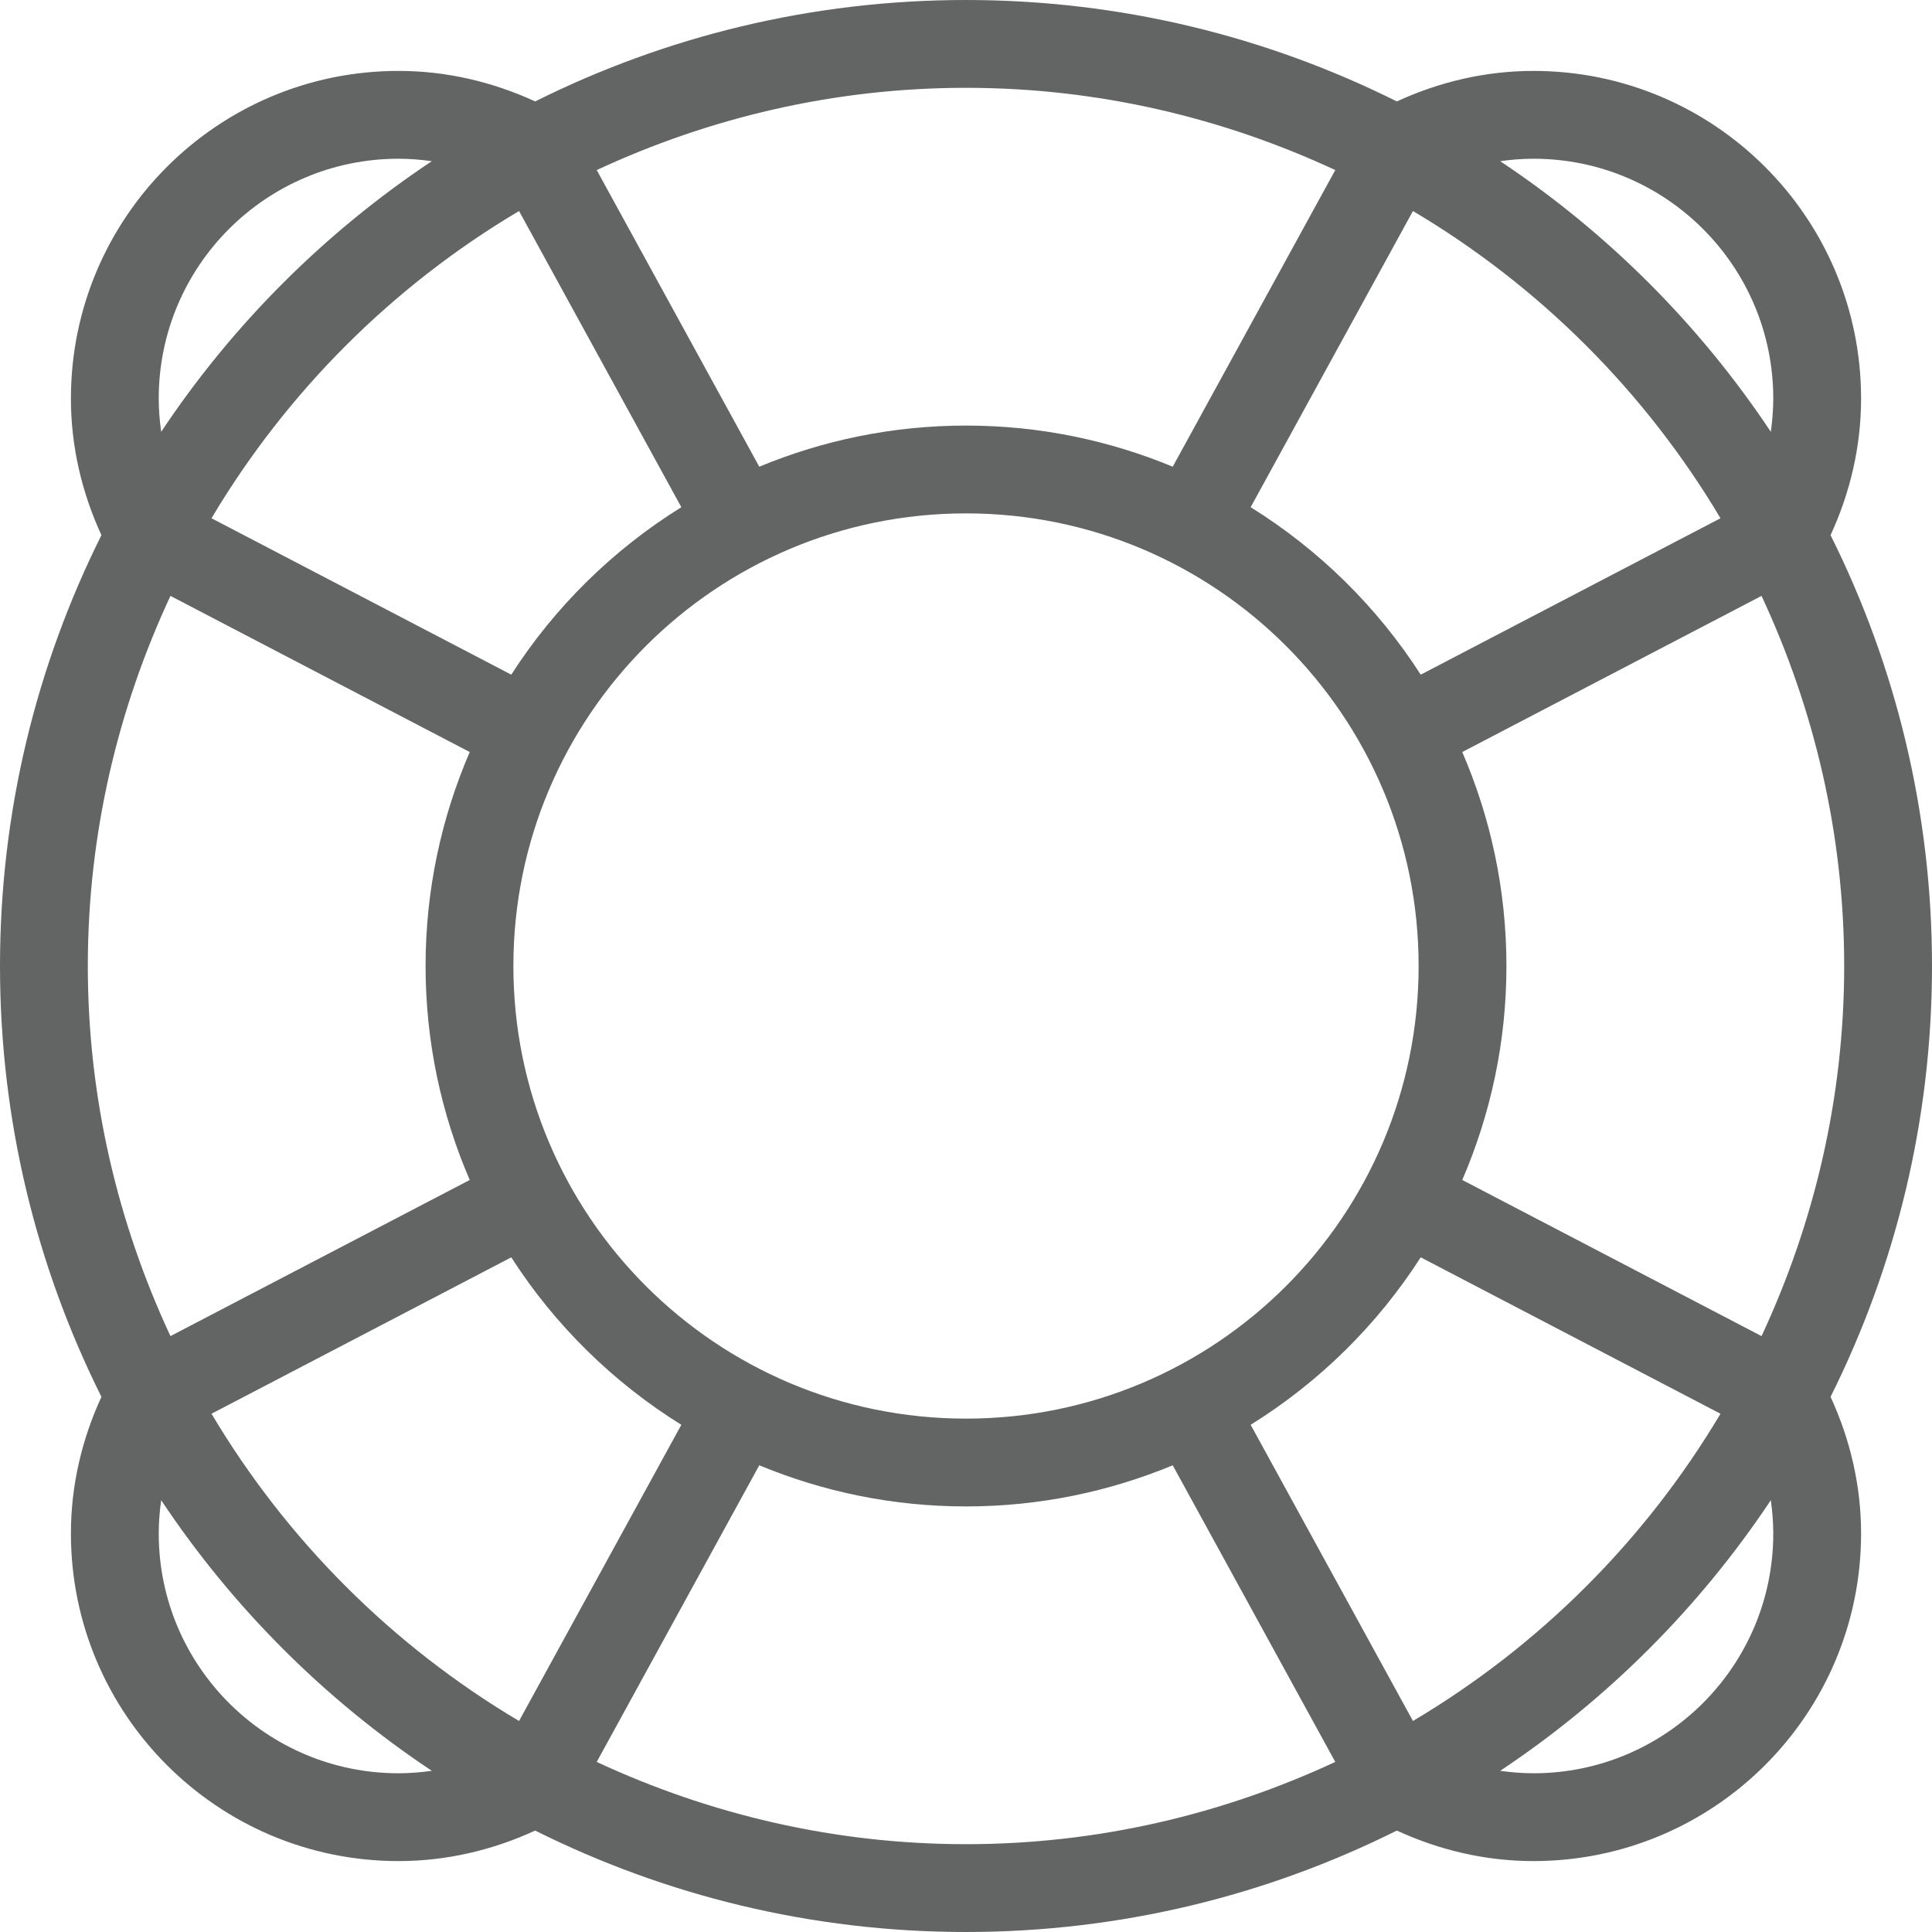 <?xml version="1.0" encoding="UTF-8"?>
<svg width="44px" height="44px" viewBox="0 0 44 44" version="1.1" xmlns="http://www.w3.org/2000/svg" xmlns:xlink="http://www.w3.org/1999/xlink">
    <!-- Generator: sketchtool 40.1 (33804) - http://www.bohemiancoding.com/sketch -->
    <title>support</title>
    <desc>Created with sketchtool.</desc>
    <defs></defs>
    <g id="22pt-icons" stroke="none" stroke-width="1" fill="none" fill-rule="evenodd">
        <g id="support" fill="#636464">
            <path d="M40.385,34.923 C40.385,37.939 37.939,40.385 34.923,40.385 C34.667,40.385 34.415,40.364 34.166,40.329 C36.607,38.705 38.705,36.607 40.329,34.166 C40.364,34.415 40.385,34.667 40.385,34.923 M13.59,40.127 L17.292,33.371 C18.743,33.973 20.332,34.308 22,34.308 C23.668,34.308 25.257,33.973 26.708,33.371 L30.41,40.127 C27.851,41.317 25.008,42 22,42 C18.992,42 16.149,41.317 13.59,40.127 M9.077,40.385 C6.061,40.385 3.615,37.939 3.615,34.923 C3.615,34.667 3.636,34.415 3.671,34.166 C5.295,36.607 7.393,38.705 9.834,40.329 C9.585,40.364 9.333,40.385 9.077,40.385 M3.882,13.571 L10.698,17.127 C10.053,18.622 9.692,20.268 9.692,22 C9.692,23.732 10.053,25.378 10.698,26.873 L3.882,30.429 C2.687,27.865 2,25.016 2,22 C2,18.984 2.687,16.135 3.882,13.571 M3.615,9.077 C3.615,6.061 6.061,3.615 9.077,3.615 C9.333,3.615 9.585,3.636 9.834,3.671 C7.393,5.295 5.295,7.393 3.671,9.834 C3.636,9.585 3.615,9.333 3.615,9.077 M30.41,3.873 L26.708,10.629 C25.257,10.027 23.668,9.692 22,9.692 C20.332,9.692 18.743,10.027 17.292,10.629 L13.59,3.873 C16.149,2.683 18.992,2 22,2 C25.008,2 27.851,2.683 30.41,3.873 M34.923,3.615 C37.939,3.615 40.385,6.061 40.385,9.077 C40.385,9.333 40.364,9.585 40.329,9.834 C38.705,7.393 36.607,5.295 34.166,3.671 C34.415,3.636 34.667,3.615 34.923,3.615 M32.356,28.635 L39.183,32.197 C37.47,35.077 35.061,37.484 32.179,39.194 L28.483,32.449 C30.041,31.48 31.365,30.178 32.356,28.635 M28.483,11.551 L32.179,4.806 C35.061,6.516 37.47,8.923 39.183,11.803 L32.356,15.365 C31.365,13.822 30.041,12.52 28.483,11.551 M11.692,22 C11.692,16.306 16.306,11.692 22,11.692 C27.694,11.692 32.308,16.306 32.308,22 C32.308,27.694 27.694,32.308 22,32.308 C16.306,32.308 11.692,27.694 11.692,22 M15.517,32.449 L11.821,39.194 C8.939,37.484 6.53,35.077 4.817,32.197 L11.644,28.635 C12.635,30.178 13.959,31.48 15.517,32.449 M11.644,15.365 L4.817,11.803 C6.53,8.923 8.939,6.516 11.821,4.806 L15.517,11.551 C13.959,12.52 12.635,13.822 11.644,15.365 M40.118,30.429 L33.302,26.873 C33.947,25.378 34.308,23.732 34.308,22 C34.308,20.268 33.947,18.622 33.302,17.127 L40.118,13.571 C41.313,16.135 42,18.984 42,22 C42,25.016 41.313,27.865 40.118,30.429 M44,22 C44,18.473 43.165,15.143 41.69,12.188 C42.136,11.22 42.385,10.167 42.385,9.077 C42.385,4.957 39.043,1.615 34.923,1.615 C33.833,1.615 32.78,1.864 31.812,2.31 C28.857,0.835 25.527,0 22,0 C18.473,0 15.143,0.835 12.188,2.31 C11.22,1.864 10.167,1.615 9.077,1.615 C4.957,1.615 1.615,4.957 1.615,9.077 C1.615,10.167 1.864,11.22 2.31,12.188 C0.835,15.143 0,18.473 0,22 C0,25.527 0.835,28.857 2.31,31.812 C1.864,32.78 1.615,33.833 1.615,34.923 C1.615,39.043 4.957,42.385 9.077,42.385 C10.167,42.385 11.22,42.136 12.188,41.69 C15.143,43.165 18.473,44 22,44 C25.527,44 28.857,43.165 31.812,41.69 C32.78,42.136 33.833,42.385 34.923,42.385 C39.043,42.385 42.385,39.043 42.385,34.923 C42.385,33.833 42.136,32.78 41.69,31.812 C43.165,28.857 44,25.527 44,22" id="Page-1"></path>
        </g>
    </g>
</svg>